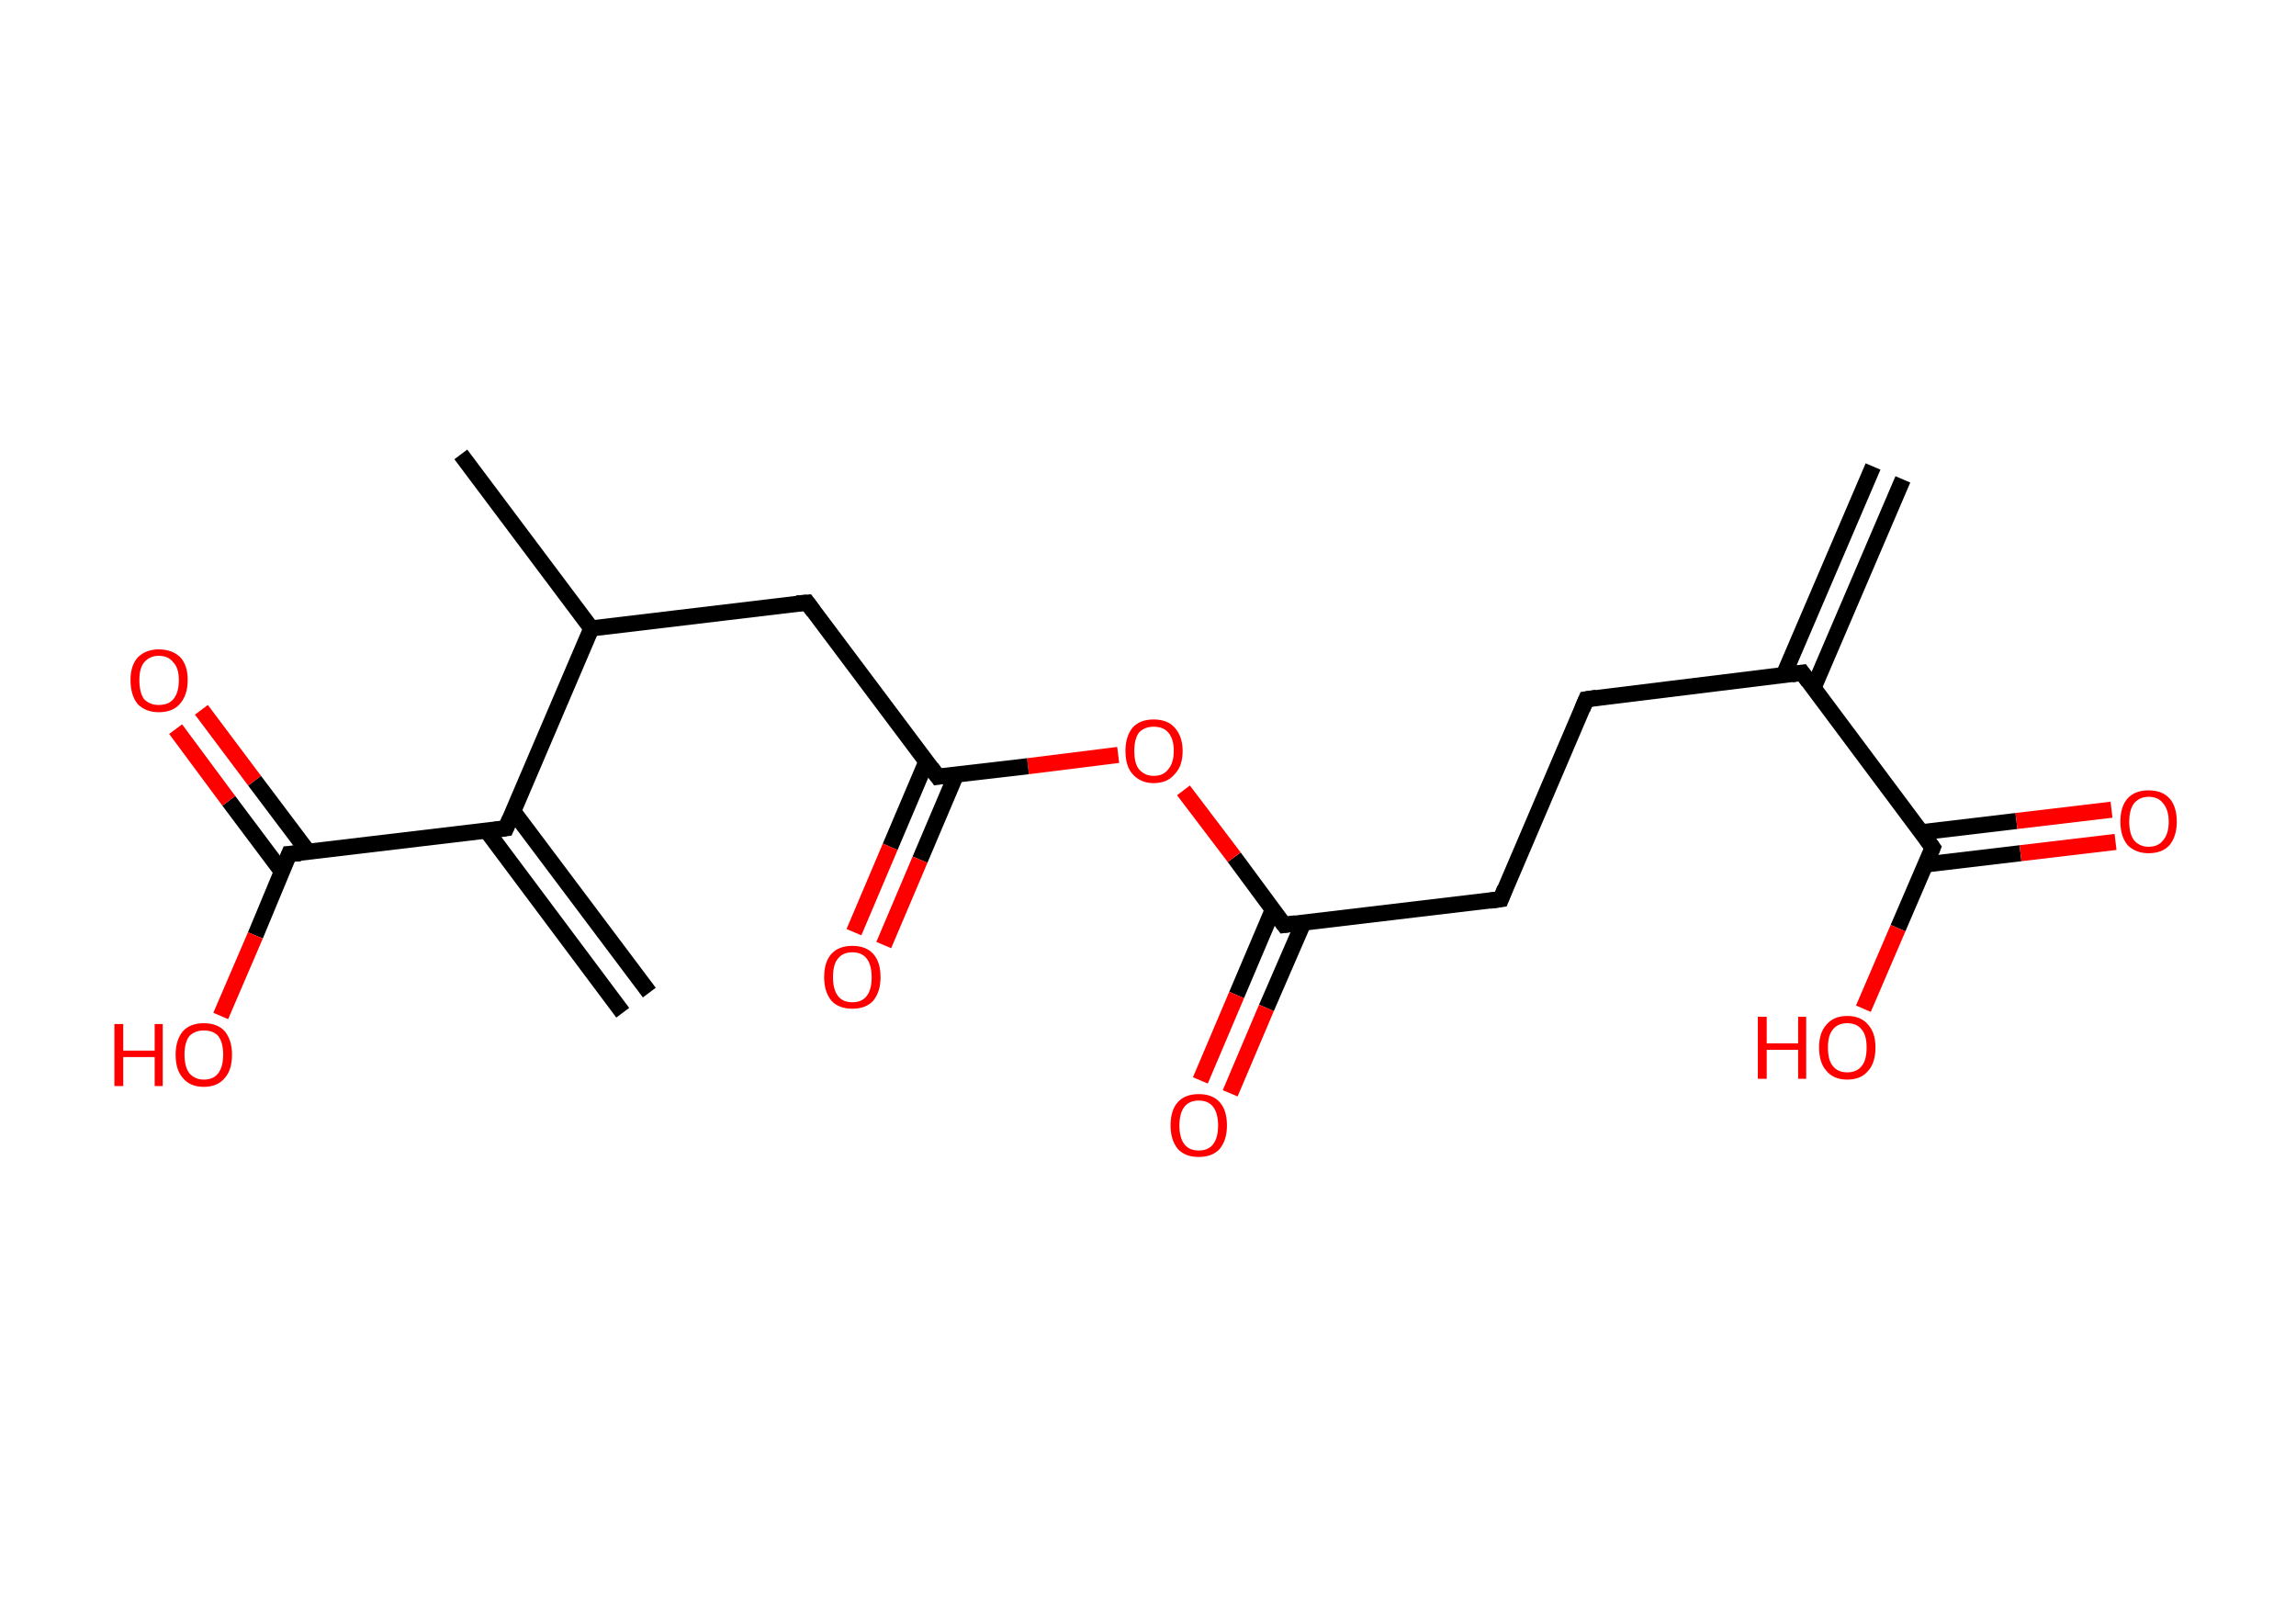 <?xml version='1.0' encoding='ASCII' standalone='yes'?>
<svg xmlns="http://www.w3.org/2000/svg" xmlns:rdkit="http://www.rdkit.org/xml" xmlns:xlink="http://www.w3.org/1999/xlink" version="1.1" baseProfile="full" xml:space="preserve" width="285px" height="200px" viewBox="0 0 285 200">
<!-- END OF HEADER -->
<rect style="opacity:1.0;fill:#FFFFFF;stroke:none" width="285.0" height="200.0" x="0.0" y="0.0"> </rect>
<path class="bond-0 atom-0 atom-1" d="M 236.2,59.5 L 225.1,85.4" style="fill:none;fill-rule:evenodd;stroke:#000000;stroke-width:2.0px;stroke-linecap:butt;stroke-linejoin:miter;stroke-opacity:1"/>
<path class="bond-0 atom-0 atom-1" d="M 232.5,57.9 L 221.4,83.8" style="fill:none;fill-rule:evenodd;stroke:#000000;stroke-width:2.0px;stroke-linecap:butt;stroke-linejoin:miter;stroke-opacity:1"/>
<path class="bond-1 atom-1 atom-2" d="M 223.7,83.5 L 196.9,86.8" style="fill:none;fill-rule:evenodd;stroke:#000000;stroke-width:2.0px;stroke-linecap:butt;stroke-linejoin:miter;stroke-opacity:1"/>
<path class="bond-2 atom-2 atom-3" d="M 196.9,86.8 L 186.3,111.6" style="fill:none;fill-rule:evenodd;stroke:#000000;stroke-width:2.0px;stroke-linecap:butt;stroke-linejoin:miter;stroke-opacity:1"/>
<path class="bond-3 atom-3 atom-4" d="M 186.3,111.6 L 159.4,114.8" style="fill:none;fill-rule:evenodd;stroke:#000000;stroke-width:2.0px;stroke-linecap:butt;stroke-linejoin:miter;stroke-opacity:1"/>
<path class="bond-4 atom-4 atom-5" d="M 158.0,112.9 L 153.5,123.5" style="fill:none;fill-rule:evenodd;stroke:#000000;stroke-width:2.0px;stroke-linecap:butt;stroke-linejoin:miter;stroke-opacity:1"/>
<path class="bond-4 atom-4 atom-5" d="M 153.5,123.5 L 149.0,134.1" style="fill:none;fill-rule:evenodd;stroke:#FF0000;stroke-width:2.0px;stroke-linecap:butt;stroke-linejoin:miter;stroke-opacity:1"/>
<path class="bond-4 atom-4 atom-5" d="M 161.8,114.5 L 157.2,125.1" style="fill:none;fill-rule:evenodd;stroke:#000000;stroke-width:2.0px;stroke-linecap:butt;stroke-linejoin:miter;stroke-opacity:1"/>
<path class="bond-4 atom-4 atom-5" d="M 157.2,125.1 L 152.7,135.7" style="fill:none;fill-rule:evenodd;stroke:#FF0000;stroke-width:2.0px;stroke-linecap:butt;stroke-linejoin:miter;stroke-opacity:1"/>
<path class="bond-5 atom-4 atom-6" d="M 159.4,114.8 L 153.2,106.4" style="fill:none;fill-rule:evenodd;stroke:#000000;stroke-width:2.0px;stroke-linecap:butt;stroke-linejoin:miter;stroke-opacity:1"/>
<path class="bond-5 atom-4 atom-6" d="M 153.2,106.4 L 146.9,98.1" style="fill:none;fill-rule:evenodd;stroke:#FF0000;stroke-width:2.0px;stroke-linecap:butt;stroke-linejoin:miter;stroke-opacity:1"/>
<path class="bond-6 atom-6 atom-7" d="M 138.8,93.7 L 127.6,95.1" style="fill:none;fill-rule:evenodd;stroke:#FF0000;stroke-width:2.0px;stroke-linecap:butt;stroke-linejoin:miter;stroke-opacity:1"/>
<path class="bond-6 atom-6 atom-7" d="M 127.6,95.1 L 116.4,96.4" style="fill:none;fill-rule:evenodd;stroke:#000000;stroke-width:2.0px;stroke-linecap:butt;stroke-linejoin:miter;stroke-opacity:1"/>
<path class="bond-7 atom-7 atom-8" d="M 115.0,94.5 L 110.5,105.1" style="fill:none;fill-rule:evenodd;stroke:#000000;stroke-width:2.0px;stroke-linecap:butt;stroke-linejoin:miter;stroke-opacity:1"/>
<path class="bond-7 atom-7 atom-8" d="M 110.5,105.1 L 106.0,115.7" style="fill:none;fill-rule:evenodd;stroke:#FF0000;stroke-width:2.0px;stroke-linecap:butt;stroke-linejoin:miter;stroke-opacity:1"/>
<path class="bond-7 atom-7 atom-8" d="M 118.7,96.1 L 114.2,106.7" style="fill:none;fill-rule:evenodd;stroke:#000000;stroke-width:2.0px;stroke-linecap:butt;stroke-linejoin:miter;stroke-opacity:1"/>
<path class="bond-7 atom-7 atom-8" d="M 114.2,106.7 L 109.7,117.3" style="fill:none;fill-rule:evenodd;stroke:#FF0000;stroke-width:2.0px;stroke-linecap:butt;stroke-linejoin:miter;stroke-opacity:1"/>
<path class="bond-8 atom-7 atom-9" d="M 116.4,96.4 L 100.2,74.8" style="fill:none;fill-rule:evenodd;stroke:#000000;stroke-width:2.0px;stroke-linecap:butt;stroke-linejoin:miter;stroke-opacity:1"/>
<path class="bond-9 atom-9 atom-10" d="M 100.2,74.8 L 73.4,78.0" style="fill:none;fill-rule:evenodd;stroke:#000000;stroke-width:2.0px;stroke-linecap:butt;stroke-linejoin:miter;stroke-opacity:1"/>
<path class="bond-10 atom-10 atom-11" d="M 73.4,78.0 L 57.2,56.4" style="fill:none;fill-rule:evenodd;stroke:#000000;stroke-width:2.0px;stroke-linecap:butt;stroke-linejoin:miter;stroke-opacity:1"/>
<path class="bond-11 atom-10 atom-12" d="M 73.4,78.0 L 62.8,102.8" style="fill:none;fill-rule:evenodd;stroke:#000000;stroke-width:2.0px;stroke-linecap:butt;stroke-linejoin:miter;stroke-opacity:1"/>
<path class="bond-12 atom-12 atom-13" d="M 60.4,103.1 L 77.3,125.7" style="fill:none;fill-rule:evenodd;stroke:#000000;stroke-width:2.0px;stroke-linecap:butt;stroke-linejoin:miter;stroke-opacity:1"/>
<path class="bond-12 atom-12 atom-13" d="M 63.7,100.7 L 80.6,123.2" style="fill:none;fill-rule:evenodd;stroke:#000000;stroke-width:2.0px;stroke-linecap:butt;stroke-linejoin:miter;stroke-opacity:1"/>
<path class="bond-13 atom-12 atom-14" d="M 62.8,102.8 L 35.9,106.0" style="fill:none;fill-rule:evenodd;stroke:#000000;stroke-width:2.0px;stroke-linecap:butt;stroke-linejoin:miter;stroke-opacity:1"/>
<path class="bond-14 atom-14 atom-15" d="M 38.3,105.8 L 31.6,96.9" style="fill:none;fill-rule:evenodd;stroke:#000000;stroke-width:2.0px;stroke-linecap:butt;stroke-linejoin:miter;stroke-opacity:1"/>
<path class="bond-14 atom-14 atom-15" d="M 31.6,96.9 L 25.0,88.1" style="fill:none;fill-rule:evenodd;stroke:#FF0000;stroke-width:2.0px;stroke-linecap:butt;stroke-linejoin:miter;stroke-opacity:1"/>
<path class="bond-14 atom-14 atom-15" d="M 35.0,108.2 L 28.4,99.4" style="fill:none;fill-rule:evenodd;stroke:#000000;stroke-width:2.0px;stroke-linecap:butt;stroke-linejoin:miter;stroke-opacity:1"/>
<path class="bond-14 atom-14 atom-15" d="M 28.4,99.4 L 21.8,90.5" style="fill:none;fill-rule:evenodd;stroke:#FF0000;stroke-width:2.0px;stroke-linecap:butt;stroke-linejoin:miter;stroke-opacity:1"/>
<path class="bond-15 atom-14 atom-16" d="M 35.9,106.0 L 31.7,116.1" style="fill:none;fill-rule:evenodd;stroke:#000000;stroke-width:2.0px;stroke-linecap:butt;stroke-linejoin:miter;stroke-opacity:1"/>
<path class="bond-15 atom-14 atom-16" d="M 31.7,116.1 L 27.4,126.1" style="fill:none;fill-rule:evenodd;stroke:#FF0000;stroke-width:2.0px;stroke-linecap:butt;stroke-linejoin:miter;stroke-opacity:1"/>
<path class="bond-16 atom-1 atom-17" d="M 223.7,83.5 L 239.9,105.2" style="fill:none;fill-rule:evenodd;stroke:#000000;stroke-width:2.0px;stroke-linecap:butt;stroke-linejoin:miter;stroke-opacity:1"/>
<path class="bond-17 atom-17 atom-18" d="M 239.0,107.3 L 250.8,105.9" style="fill:none;fill-rule:evenodd;stroke:#000000;stroke-width:2.0px;stroke-linecap:butt;stroke-linejoin:miter;stroke-opacity:1"/>
<path class="bond-17 atom-17 atom-18" d="M 250.8,105.9 L 262.6,104.5" style="fill:none;fill-rule:evenodd;stroke:#FF0000;stroke-width:2.0px;stroke-linecap:butt;stroke-linejoin:miter;stroke-opacity:1"/>
<path class="bond-17 atom-17 atom-18" d="M 238.5,103.3 L 250.3,101.9" style="fill:none;fill-rule:evenodd;stroke:#000000;stroke-width:2.0px;stroke-linecap:butt;stroke-linejoin:miter;stroke-opacity:1"/>
<path class="bond-17 atom-17 atom-18" d="M 250.3,101.9 L 262.1,100.5" style="fill:none;fill-rule:evenodd;stroke:#FF0000;stroke-width:2.0px;stroke-linecap:butt;stroke-linejoin:miter;stroke-opacity:1"/>
<path class="bond-18 atom-17 atom-19" d="M 239.9,105.2 L 235.6,115.2" style="fill:none;fill-rule:evenodd;stroke:#000000;stroke-width:2.0px;stroke-linecap:butt;stroke-linejoin:miter;stroke-opacity:1"/>
<path class="bond-18 atom-17 atom-19" d="M 235.6,115.2 L 231.3,125.2" style="fill:none;fill-rule:evenodd;stroke:#FF0000;stroke-width:2.0px;stroke-linecap:butt;stroke-linejoin:miter;stroke-opacity:1"/>
<path d="M 222.4,83.7 L 223.7,83.5 L 224.5,84.6" style="fill:none;stroke:#000000;stroke-width:2.0px;stroke-linecap:butt;stroke-linejoin:miter;stroke-opacity:1;"/>
<path d="M 198.2,86.6 L 196.9,86.8 L 196.4,88.0" style="fill:none;stroke:#000000;stroke-width:2.0px;stroke-linecap:butt;stroke-linejoin:miter;stroke-opacity:1;"/>
<path d="M 186.8,110.3 L 186.3,111.6 L 184.9,111.8" style="fill:none;stroke:#000000;stroke-width:2.0px;stroke-linecap:butt;stroke-linejoin:miter;stroke-opacity:1;"/>
<path d="M 160.8,114.6 L 159.4,114.8 L 159.1,114.4" style="fill:none;stroke:#000000;stroke-width:2.0px;stroke-linecap:butt;stroke-linejoin:miter;stroke-opacity:1;"/>
<path d="M 117.0,96.3 L 116.4,96.4 L 115.6,95.3" style="fill:none;stroke:#000000;stroke-width:2.0px;stroke-linecap:butt;stroke-linejoin:miter;stroke-opacity:1;"/>
<path d="M 101.0,75.9 L 100.2,74.8 L 98.9,74.9" style="fill:none;stroke:#000000;stroke-width:2.0px;stroke-linecap:butt;stroke-linejoin:miter;stroke-opacity:1;"/>
<path d="M 63.3,101.6 L 62.8,102.8 L 61.4,103.0" style="fill:none;stroke:#000000;stroke-width:2.0px;stroke-linecap:butt;stroke-linejoin:miter;stroke-opacity:1;"/>
<path d="M 37.3,105.9 L 35.9,106.0 L 35.7,106.5" style="fill:none;stroke:#000000;stroke-width:2.0px;stroke-linecap:butt;stroke-linejoin:miter;stroke-opacity:1;"/>
<path d="M 239.1,104.1 L 239.9,105.2 L 239.7,105.7" style="fill:none;stroke:#000000;stroke-width:2.0px;stroke-linecap:butt;stroke-linejoin:miter;stroke-opacity:1;"/>
<path class="atom-5" d="M 145.3 139.7 Q 145.3 137.8, 146.2 136.8 Q 147.1 135.8, 148.8 135.8 Q 150.5 135.8, 151.4 136.8 Q 152.3 137.8, 152.3 139.7 Q 152.3 141.5, 151.4 142.6 Q 150.5 143.6, 148.8 143.6 Q 147.1 143.6, 146.2 142.6 Q 145.3 141.5, 145.3 139.7 M 148.8 142.8 Q 150.0 142.8, 150.6 142.0 Q 151.2 141.2, 151.2 139.7 Q 151.2 138.2, 150.6 137.4 Q 150.0 136.6, 148.8 136.6 Q 147.6 136.6, 147.0 137.4 Q 146.4 138.2, 146.4 139.7 Q 146.4 141.2, 147.0 142.0 Q 147.6 142.8, 148.8 142.8 " fill="#FF0000"/>
<path class="atom-6" d="M 139.7 93.2 Q 139.7 91.4, 140.6 90.3 Q 141.5 89.3, 143.2 89.3 Q 144.9 89.3, 145.8 90.3 Q 146.8 91.4, 146.8 93.2 Q 146.8 95.1, 145.8 96.1 Q 144.9 97.2, 143.2 97.2 Q 141.6 97.2, 140.6 96.1 Q 139.7 95.1, 139.7 93.2 M 143.2 96.3 Q 144.4 96.3, 145.0 95.5 Q 145.7 94.7, 145.7 93.2 Q 145.7 91.7, 145.0 90.9 Q 144.4 90.2, 143.2 90.2 Q 142.1 90.2, 141.4 90.9 Q 140.8 91.7, 140.8 93.2 Q 140.8 94.8, 141.4 95.5 Q 142.1 96.3, 143.2 96.3 " fill="#FF0000"/>
<path class="atom-8" d="M 102.3 121.3 Q 102.3 119.4, 103.2 118.4 Q 104.1 117.4, 105.8 117.4 Q 107.5 117.4, 108.4 118.4 Q 109.3 119.4, 109.3 121.3 Q 109.3 123.1, 108.4 124.2 Q 107.5 125.2, 105.8 125.2 Q 104.1 125.2, 103.2 124.2 Q 102.3 123.1, 102.3 121.3 M 105.8 124.4 Q 107.0 124.4, 107.6 123.6 Q 108.2 122.8, 108.2 121.3 Q 108.2 119.8, 107.6 119.0 Q 107.0 118.2, 105.8 118.2 Q 104.6 118.2, 104.0 119.0 Q 103.4 119.7, 103.4 121.3 Q 103.4 122.8, 104.0 123.6 Q 104.6 124.4, 105.8 124.4 " fill="#FF0000"/>
<path class="atom-15" d="M 16.2 84.4 Q 16.2 82.6, 17.1 81.6 Q 18.1 80.6, 19.7 80.6 Q 21.4 80.6, 22.4 81.6 Q 23.3 82.6, 23.3 84.4 Q 23.3 86.3, 22.3 87.4 Q 21.4 88.4, 19.7 88.4 Q 18.1 88.4, 17.1 87.4 Q 16.2 86.3, 16.2 84.4 M 19.7 87.5 Q 20.9 87.5, 21.5 86.8 Q 22.2 86.0, 22.2 84.4 Q 22.2 82.9, 21.5 82.2 Q 20.9 81.4, 19.7 81.4 Q 18.6 81.4, 17.9 82.2 Q 17.3 82.9, 17.3 84.4 Q 17.3 86.0, 17.9 86.8 Q 18.6 87.5, 19.7 87.5 " fill="#FF0000"/>
<path class="atom-16" d="M 14.2 127.1 L 15.3 127.1 L 15.3 130.4 L 19.2 130.4 L 19.2 127.1 L 20.2 127.1 L 20.2 134.8 L 19.2 134.8 L 19.2 131.2 L 15.3 131.2 L 15.3 134.8 L 14.2 134.8 L 14.2 127.1 " fill="#FF0000"/>
<path class="atom-16" d="M 21.8 130.9 Q 21.8 129.1, 22.7 128.0 Q 23.6 127.0, 25.3 127.0 Q 27.0 127.0, 27.9 128.0 Q 28.8 129.1, 28.8 130.9 Q 28.8 132.8, 27.9 133.8 Q 27.0 134.9, 25.3 134.9 Q 23.6 134.9, 22.7 133.8 Q 21.8 132.8, 21.8 130.9 M 25.3 134.0 Q 26.5 134.0, 27.1 133.2 Q 27.7 132.4, 27.7 130.9 Q 27.7 129.4, 27.1 128.6 Q 26.5 127.9, 25.3 127.9 Q 24.2 127.9, 23.5 128.6 Q 22.9 129.4, 22.9 130.9 Q 22.9 132.4, 23.5 133.2 Q 24.2 134.0, 25.3 134.0 " fill="#FF0000"/>
<path class="atom-18" d="M 263.2 102.0 Q 263.2 100.1, 264.1 99.1 Q 265.0 98.1, 266.7 98.1 Q 268.4 98.1, 269.3 99.1 Q 270.2 100.1, 270.2 102.0 Q 270.2 103.8, 269.3 104.9 Q 268.4 105.9, 266.7 105.9 Q 265.1 105.9, 264.1 104.9 Q 263.2 103.8, 263.2 102.0 M 266.7 105.1 Q 267.9 105.1, 268.5 104.3 Q 269.2 103.5, 269.2 102.0 Q 269.2 100.5, 268.5 99.7 Q 267.9 98.9, 266.7 98.9 Q 265.6 98.9, 264.9 99.7 Q 264.3 100.5, 264.3 102.0 Q 264.3 103.5, 264.9 104.3 Q 265.6 105.1, 266.7 105.1 " fill="#FF0000"/>
<path class="atom-19" d="M 218.2 126.2 L 219.3 126.2 L 219.3 129.5 L 223.2 129.5 L 223.2 126.2 L 224.2 126.2 L 224.2 133.9 L 223.2 133.9 L 223.2 130.3 L 219.3 130.3 L 219.3 133.9 L 218.2 133.9 L 218.2 126.2 " fill="#FF0000"/>
<path class="atom-19" d="M 225.8 130.0 Q 225.8 128.2, 226.7 127.2 Q 227.6 126.1, 229.3 126.1 Q 231.0 126.1, 231.9 127.2 Q 232.8 128.2, 232.8 130.0 Q 232.8 131.9, 231.9 132.9 Q 231.0 134.0, 229.3 134.0 Q 227.6 134.0, 226.7 132.9 Q 225.8 131.9, 225.8 130.0 M 229.3 133.1 Q 230.5 133.1, 231.1 132.3 Q 231.7 131.6, 231.7 130.0 Q 231.7 128.5, 231.1 127.8 Q 230.5 127.0, 229.3 127.0 Q 228.1 127.0, 227.5 127.8 Q 226.9 128.5, 226.9 130.0 Q 226.9 131.6, 227.5 132.3 Q 228.1 133.1, 229.3 133.1 " fill="#FF0000"/>
</svg>
